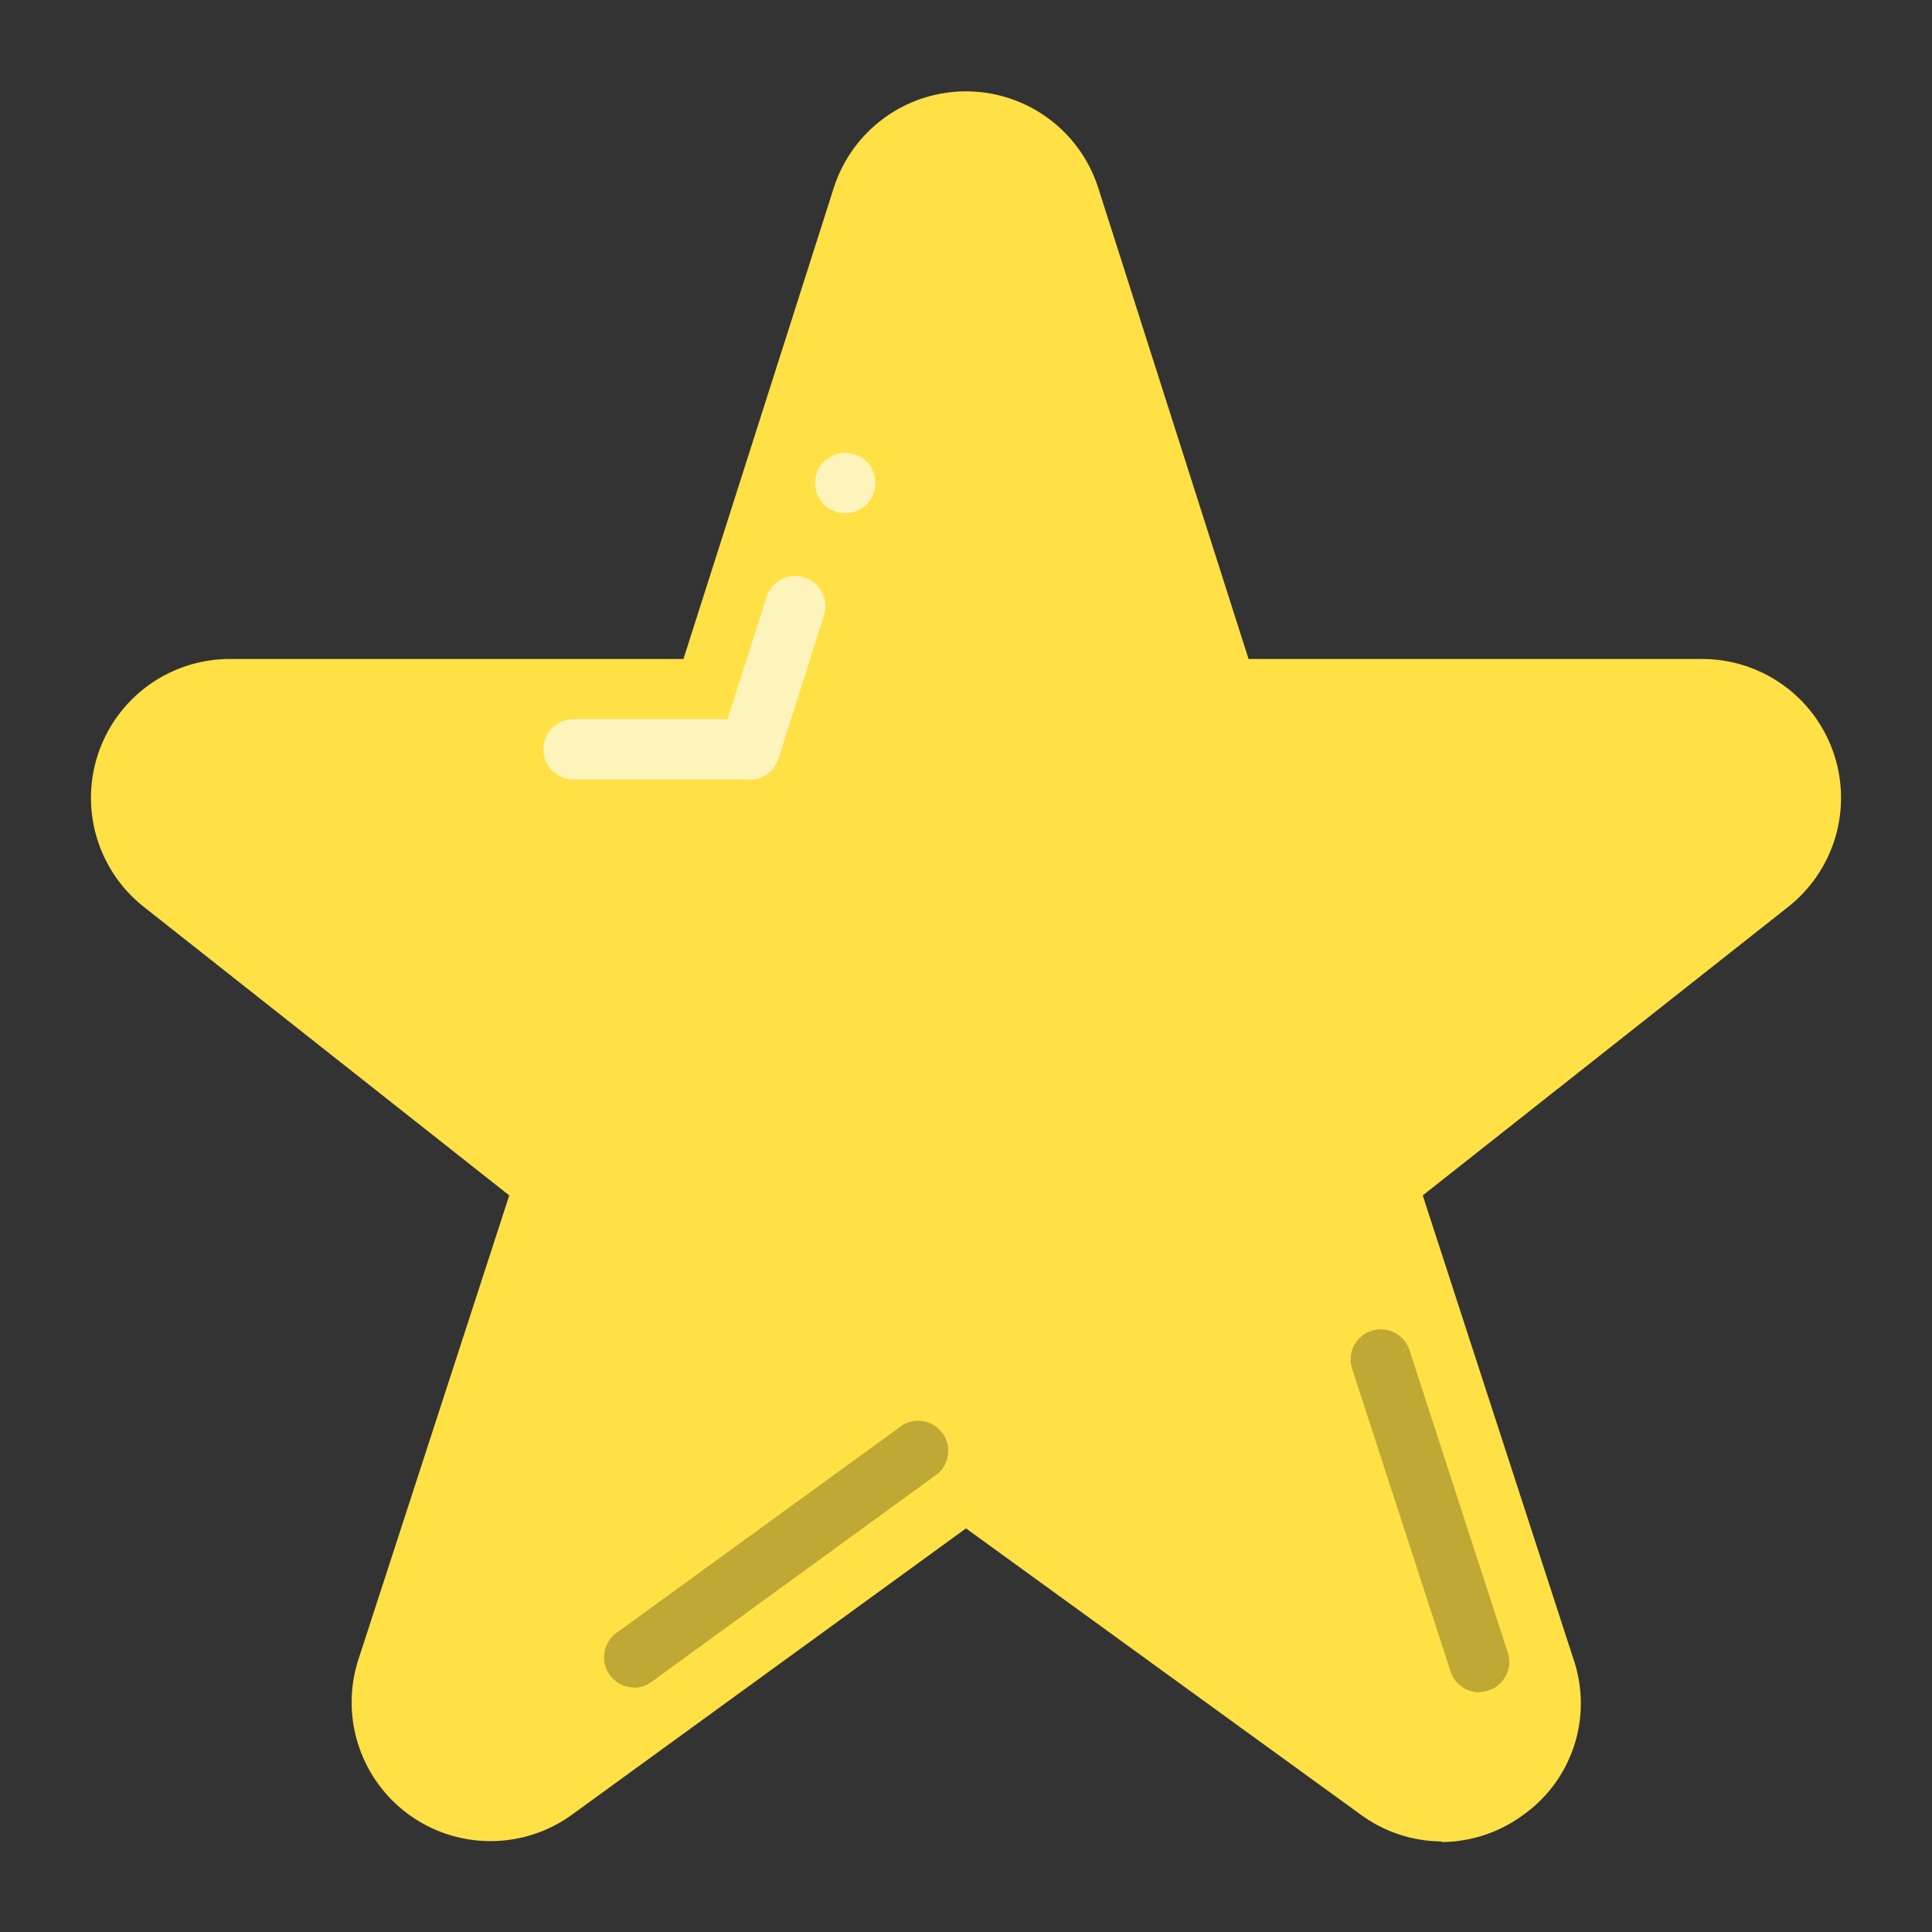 <svg viewBox="0 0 64 64" xmlns="http://www.w3.org/2000/svg"><rect x="0" y="0" width="64" height="64" fill="#333333" stroke="none"/><path d="M47.76 61a4.58 4.58 0 0 1-2.7-.9L32 50.63l-13.06 9.49a4.6 4.6 0 0 1-7.07-5.14l5-15.38-12.12-9.57a4.6 4.6 0 0 1 2.85-8.2h15.04l4.99-15.64a4.6 4.6 0 0 1 8.74 0l4.99 15.64H56.4a4.6 4.6 0 0 1 2.85 8.2L47.13 39.6l5 15.38a4.53 4.53 0 0 1-1.67 5.14 4.59 4.59 0 0 1-2.7.9z" fill="#ffe145" data-name="Fill 1"/><g data-name="Effect Line"><circle cx="28" cy="16" fill="#fcf4bb" r="1"/><path d="M24.83 25.82H19a1 1 0 0 1 0-2h5.1l1.32-4.12a1 1 0 0 1 1.9.6l-1.53 4.83a1 1 0 0 1-.96.7z" fill="#fcf4bb"/><g fill="#bfa934"><path d="M49 56.06a1 1 0 0 1-.95-.7l-3.27-10.05a1 1 0 0 1 1.9-.62l3.27 10.06a1 1 0 0 1-.95 1.3zM21 55.9a1 1 0 0 1-.59-1.8l9.5-6.9a1 1 0 0 1 1.18 1.6l-9.5 6.91a1 1 0 0 1-.59.2z"/></g></g></svg>